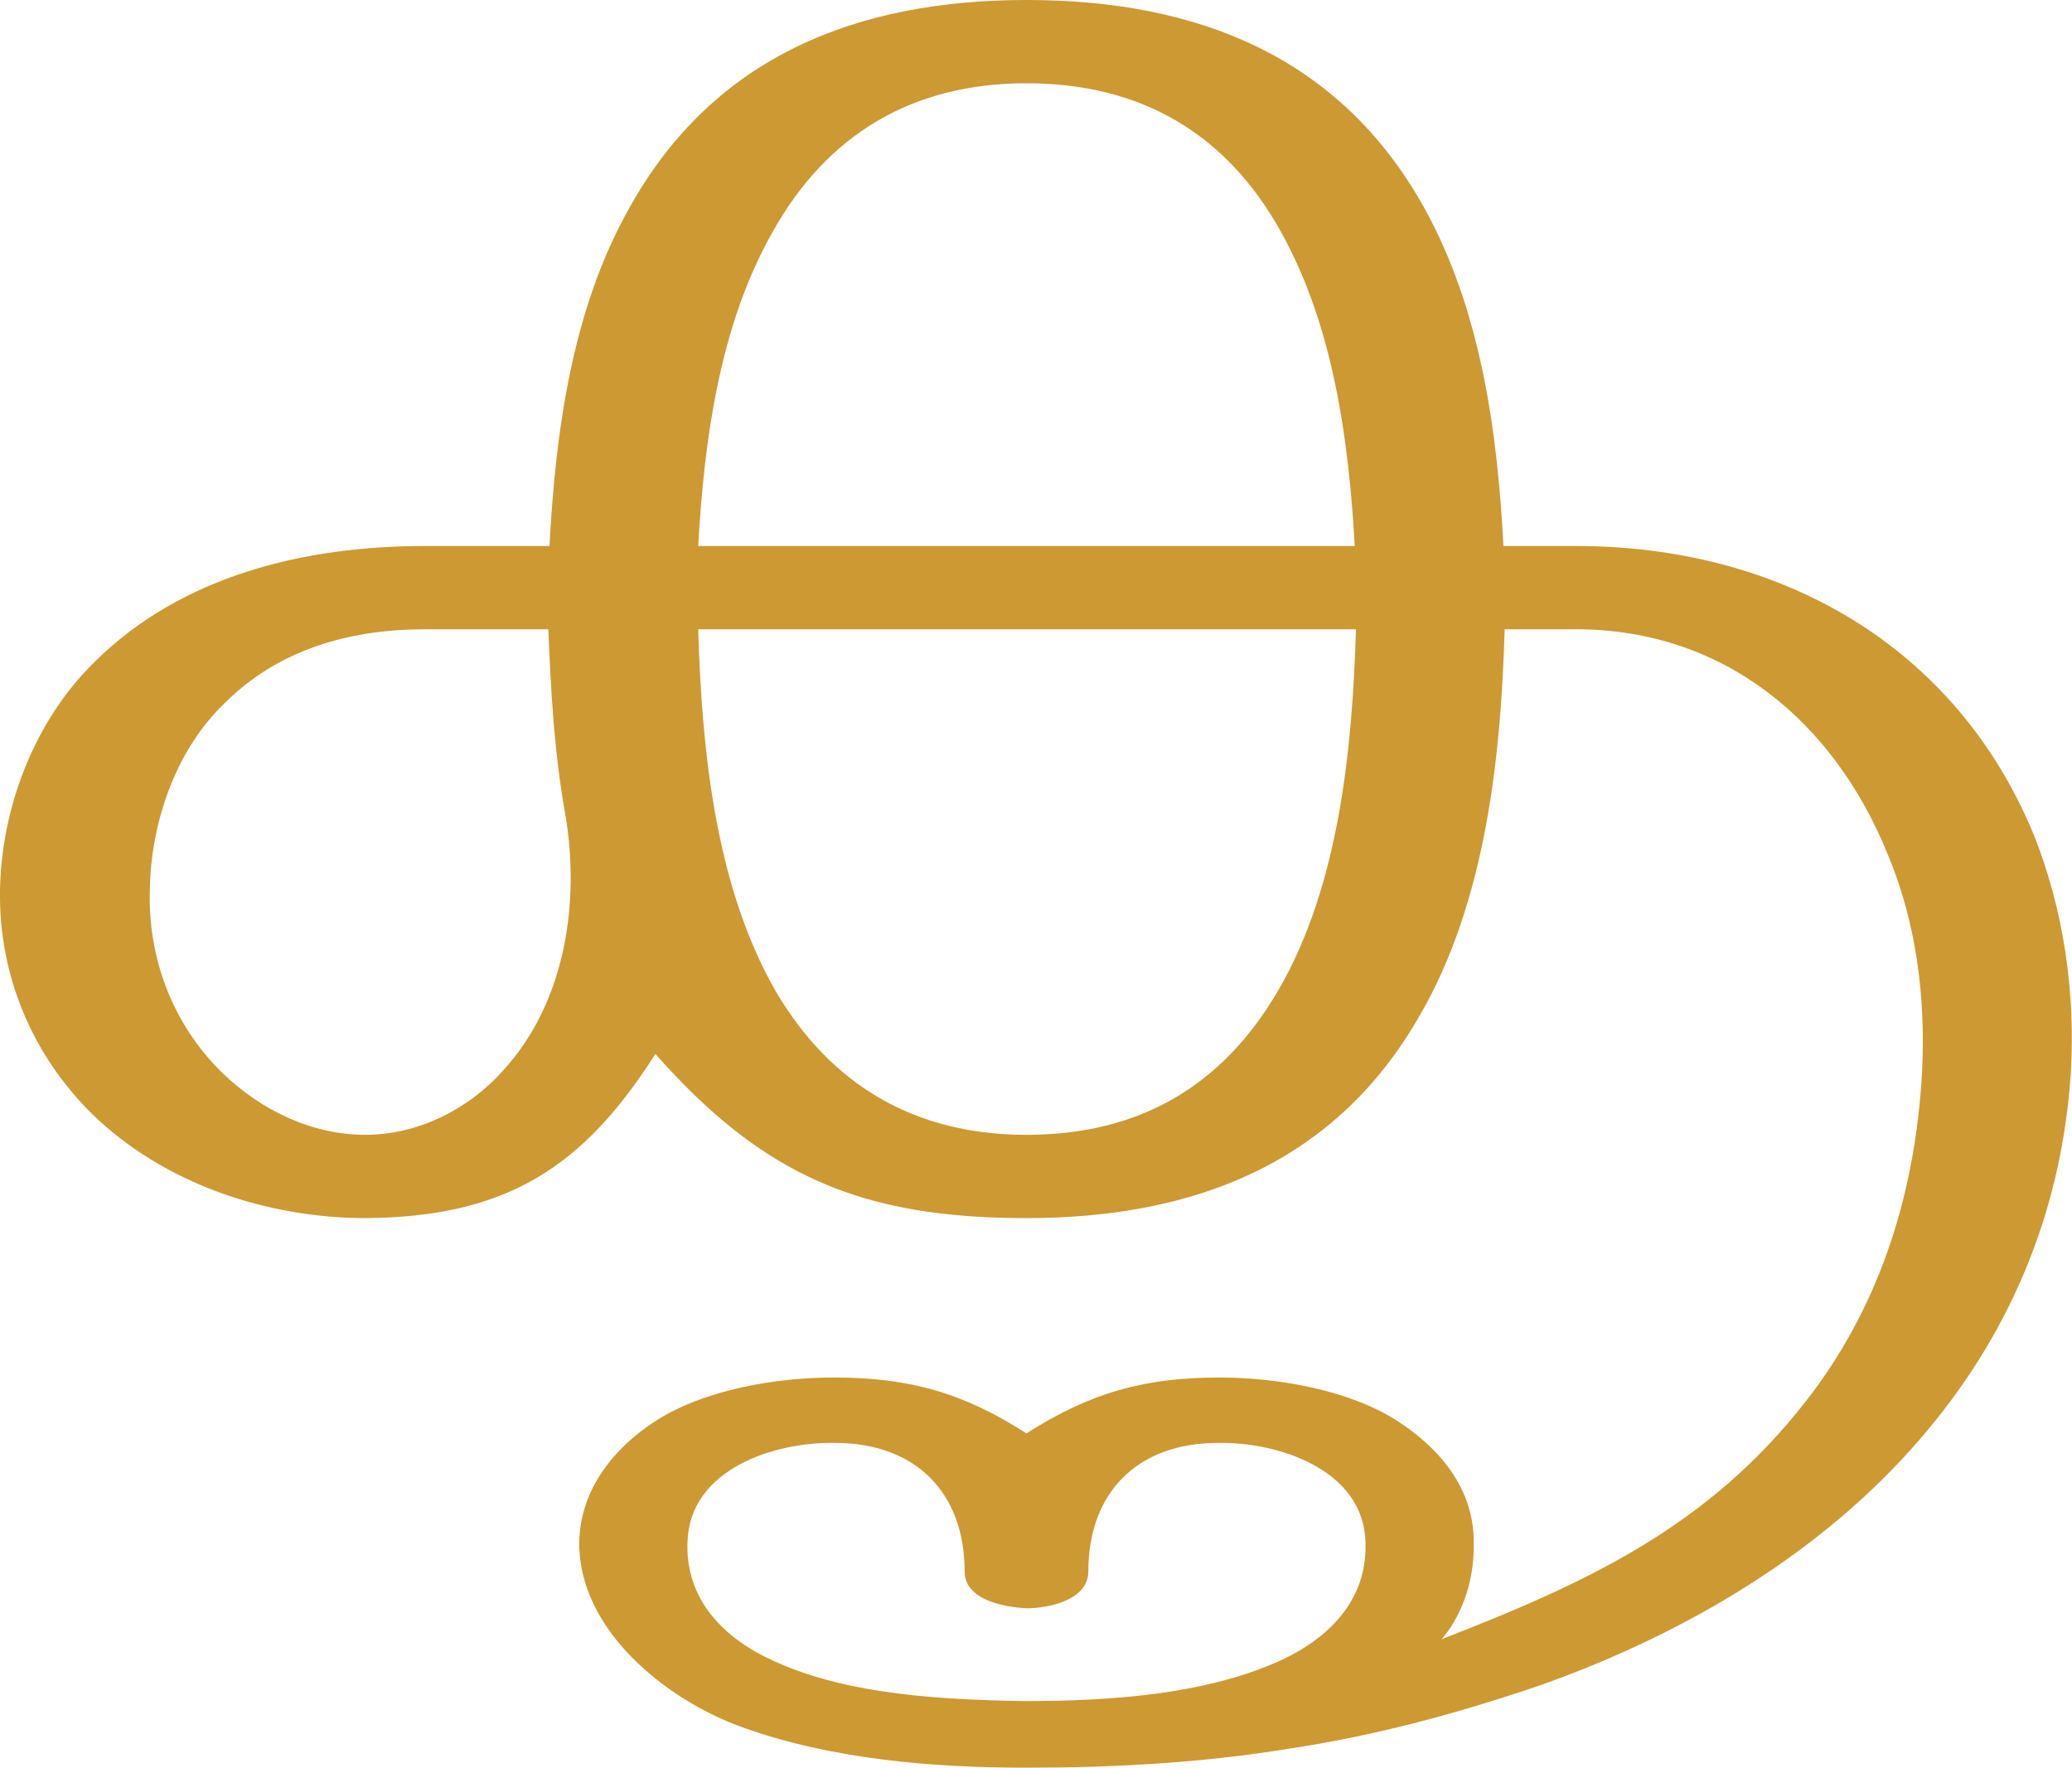 <?xml version="1.0" encoding="UTF-8"?>
<!DOCTYPE svg PUBLIC "-//W3C//DTD SVG 1.1//EN" "http://www.w3.org/Graphics/SVG/1.1/DTD/svg11.dtd">
<!-- Creator: CorelDRAW X8 -->
<svg xmlns="http://www.w3.org/2000/svg" xml:space="preserve" width="1742px" height="1486px" version="1.1" style="shape-rendering:geometricPrecision; text-rendering:geometricPrecision; image-rendering:optimizeQuality; fill-rule:evenodd; clip-rule:evenodd"
viewBox="0 0 1742 1486"
 xmlns:xlink="http://www.w3.org/1999/xlink">
 <defs>
  <style type="text/css">
   <![CDATA[
    .fil0 {fill:#CC9933;fill-rule:nonzero}
   ]]>
  </style>
 </defs>
 <g id="Layer_x0020_1">
  <path class="fil0" d="M862 1430c-68,-1 -148,-5 -210,-33 -43,-19 -76,-52 -74,-101 2,-61 73,-84 124,-83 68,0 109,42 109,108 0,24 33,30 52,31 19,0 52,-7 52,-31 0,-66 41,-108 109,-108 50,-1 122,22 124,83 2,49 -31,82 -74,101 -63,28 -143,33 -212,33zm1 -1430c-142,0 -263,47 -334,175 -48,85 -62,188 -67,284l-105 0c-101,0 -205,25 -278,98 -50,49 -78,122 -79,192 -1,71 27,138 78,188 60,58 146,87 230,87 117,-1 182,-42 243,-138 91,103 174,138 312,138 141,0 260,-46 331,-171 55,-95 68,-217 71,-324l60 0c125,0 217,78 262,189 24,57 32,120 29,182 -6,113 -41,205 -97,277 -83,107 -186,154 -307,201 14,-16 28,-45 27,-82 0,-45 -29,-79 -65,-102 -41,-26 -101,-36 -149,-36 -63,0 -109,13 -162,47 -53,-34 -98,-47 -162,-47 -48,0 -108,10 -149,36 -36,23 -64,58 -65,102 -1,74 73,133 137,156 75,27 160,34 239,34 74,0 147,-4 221,-16 73,-11 143,-30 213,-54 123,-44 236,-112 317,-206 72,-83 119,-186 127,-308 4,-68 -6,-137 -31,-200 -66,-160 -214,-243 -385,-243l-61 0c-5,-96 -19,-199 -67,-285 -71,-127 -191,-174 -334,-174zm-388 683c13,74 1,160 -53,218 -29,32 -71,53 -115,53 -45,0 -88,-21 -120,-52 -42,-41 -63,-97 -61,-155 1,-56 22,-117 63,-156 45,-45 105,-62 168,-62l104 0c2,50 5,104 14,154zm665 -154c-3,100 -14,215 -65,303 -47,81 -117,122 -212,122 -93,0 -164,-41 -211,-121 -51,-89 -62,-204 -65,-304l553 0zm-553 -70c5,-89 18,-185 62,-263 46,-83 118,-126 214,-126 96,0 168,42 214,125 44,79 57,175 62,264l-552 0z"/>
 </g>
</svg>
